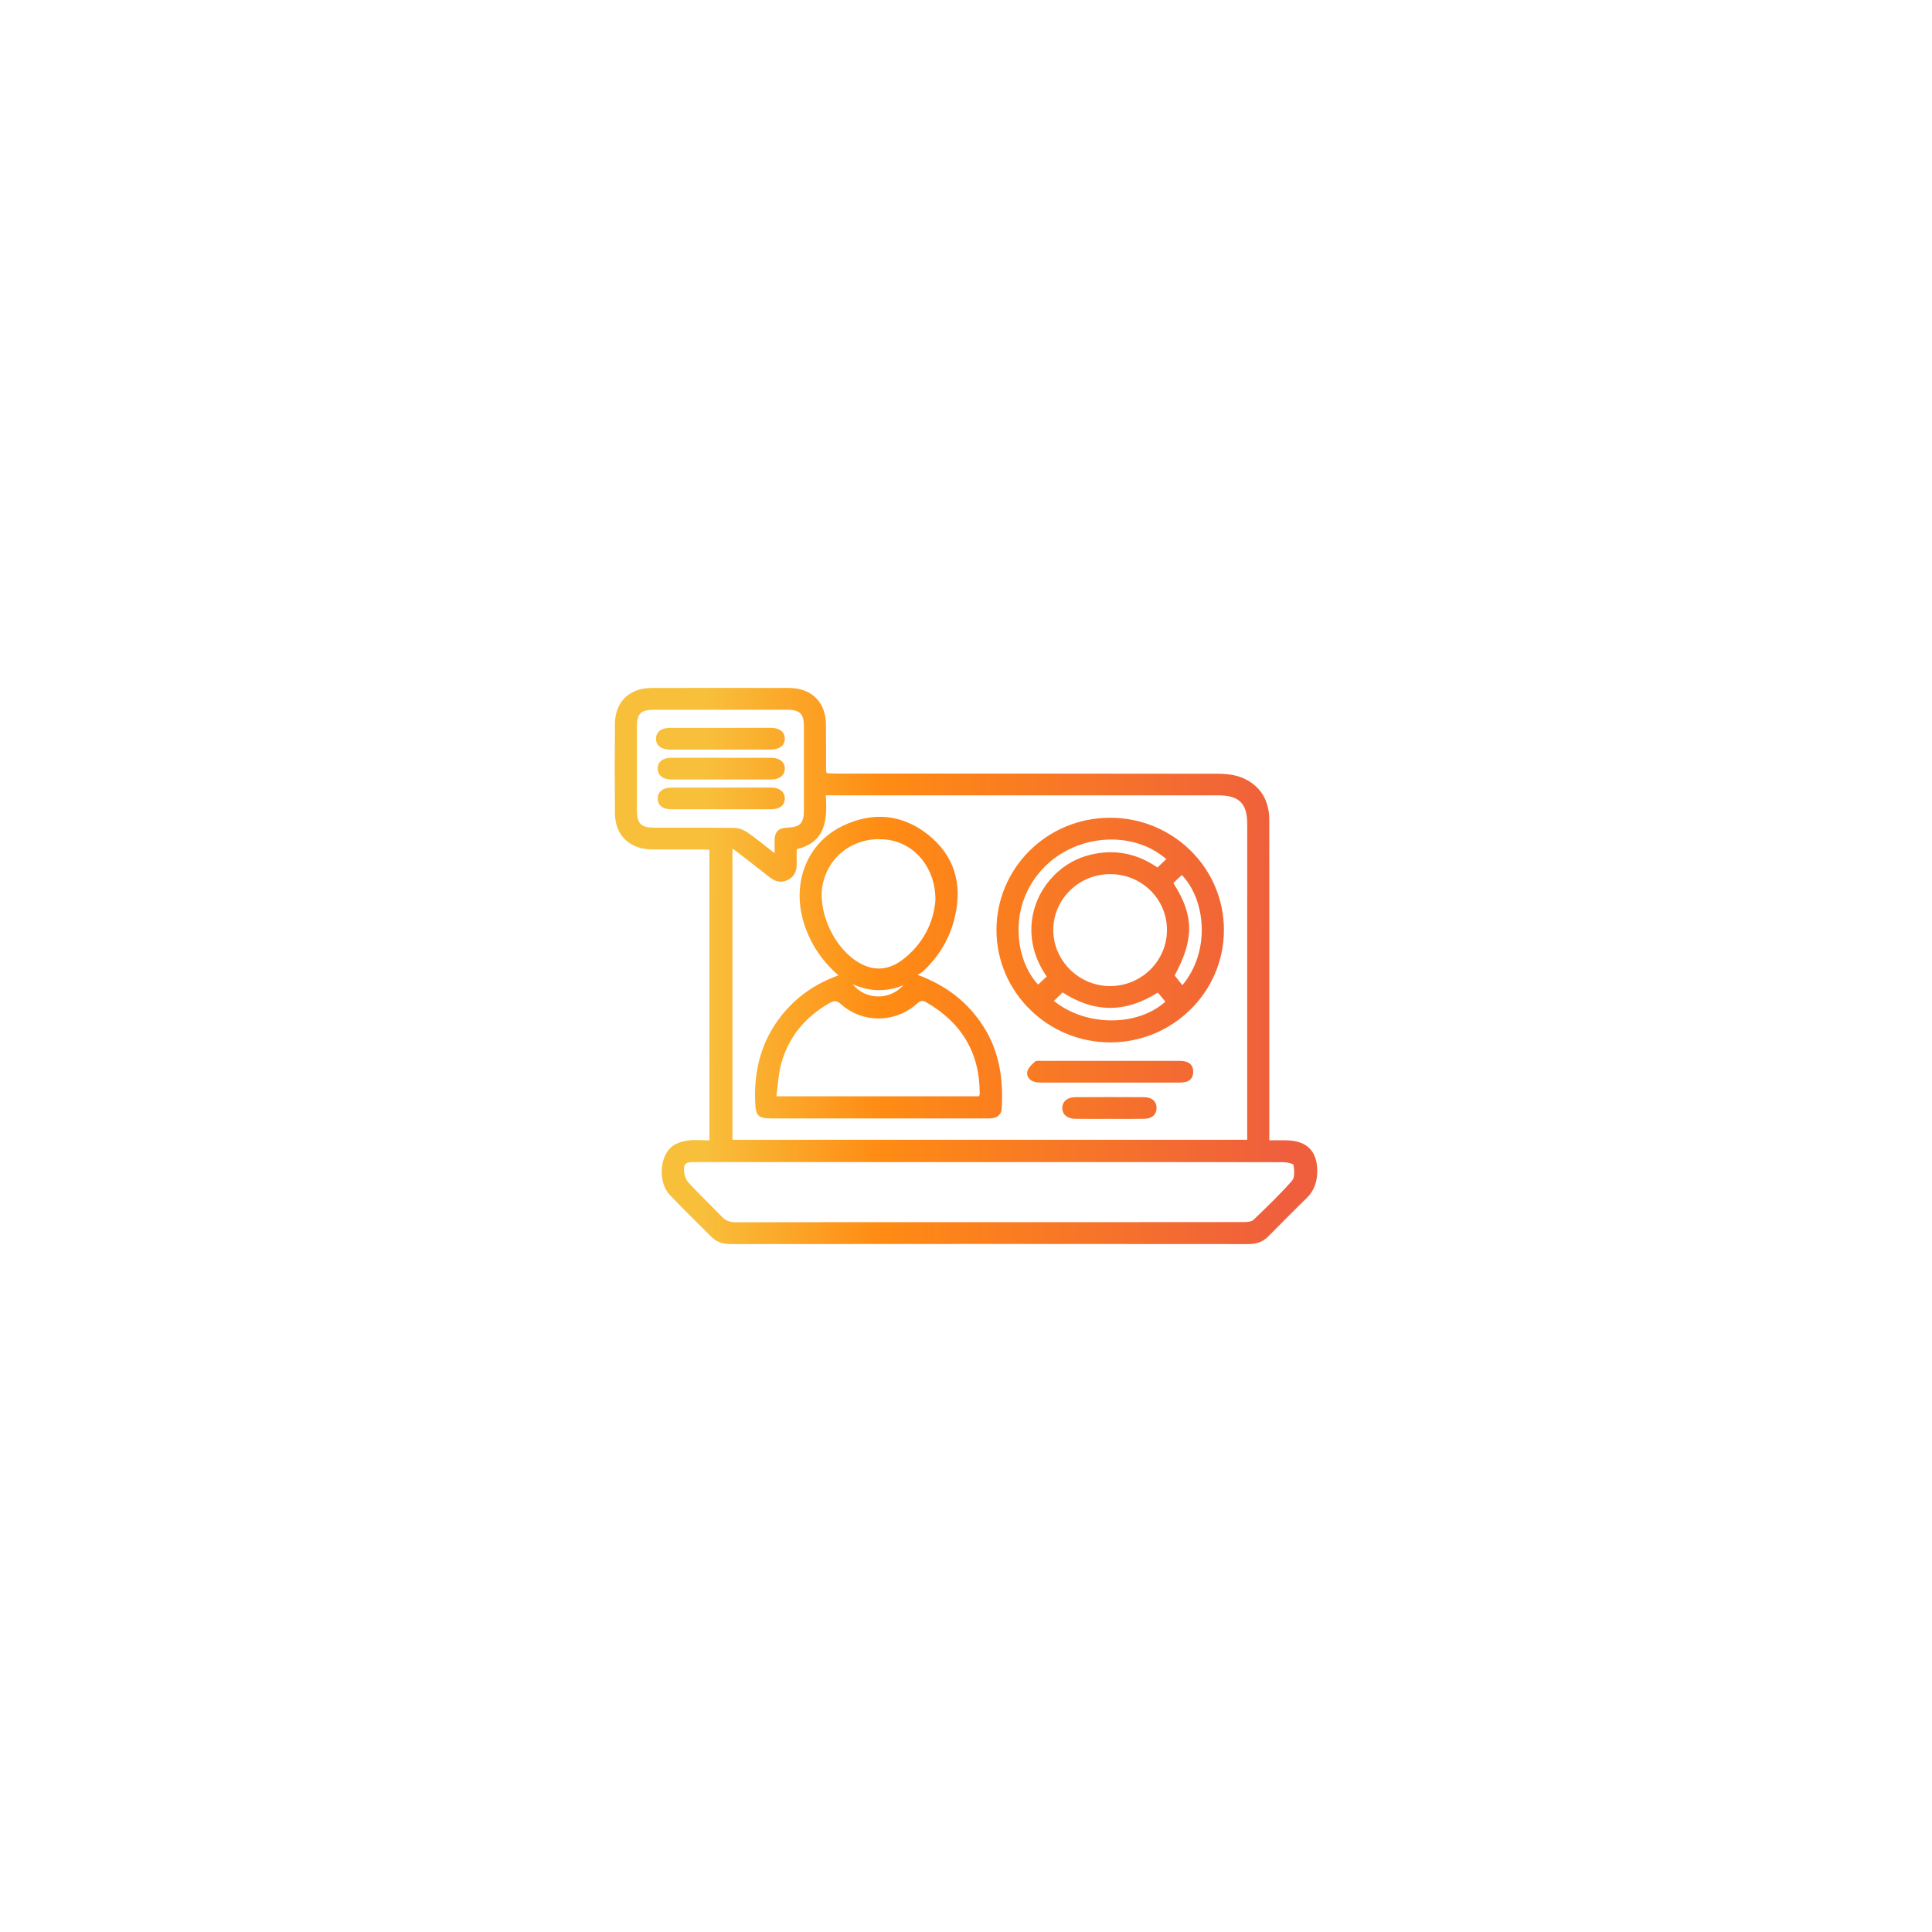<svg width="132" height="132" viewBox="0 0 132 132" fill="none" xmlns="http://www.w3.org/2000/svg">
<g filter="url(#filter0_d_6574_15119)">
<rect x="30" y="28" width="72" height="72" rx="6" fill="white" shape-rendering="crispEdges"/>
<path d="M86.723 75.909C87.134 75.909 87.484 75.909 87.833 75.909C89.3 75.909 90.044 76.667 89.997 78.124C89.976 78.789 89.772 79.377 89.27 79.862C88.386 80.719 87.524 81.597 86.656 82.472C86.284 82.846 85.854 83 85.309 83C73.511 82.988 61.714 82.988 49.916 83C49.371 83 48.942 82.848 48.57 82.472C47.634 81.526 46.673 80.603 45.759 79.638C45.002 78.84 45.028 77.159 45.83 76.401C46.104 76.141 46.548 75.994 46.937 75.932C47.424 75.853 47.935 75.913 48.469 75.913V56.06C48.304 56.053 48.128 56.038 47.952 56.038C46.813 56.035 45.673 56.044 44.533 56.035C43.026 56.022 42.029 55.071 42.015 53.593C41.995 51.544 41.996 49.494 42.015 47.445C42.027 45.948 43.002 45.008 44.52 45.004C47.654 44.996 50.787 44.996 53.921 45.004C55.45 45.008 56.42 45.978 56.432 47.497C56.441 48.554 56.437 49.612 56.44 50.669C56.44 50.701 56.456 50.733 56.481 50.826C56.669 50.834 56.879 50.852 57.087 50.852C65.802 50.853 74.516 50.848 83.229 50.865C83.802 50.865 84.422 50.938 84.935 51.165C86.15 51.703 86.719 52.716 86.721 54.025C86.725 58.487 86.722 62.948 86.722 67.411C86.722 70.039 86.722 72.667 86.722 75.293V75.908L86.723 75.909ZM50.043 55.974V75.872H85.213V75.295C85.213 68.304 85.213 61.312 85.213 54.32C85.213 52.884 84.668 52.342 83.215 52.342C74.5 52.342 65.784 52.342 57.07 52.342C56.875 52.342 56.679 52.342 56.42 52.342C56.535 54.017 56.418 55.538 54.43 56.021C54.43 56.392 54.43 56.721 54.43 57.051C54.433 57.537 54.253 57.924 53.789 58.137C53.342 58.344 52.944 58.222 52.576 57.932C51.922 57.416 51.264 56.904 50.607 56.393C50.444 56.266 50.275 56.147 50.041 55.974H50.043ZM67.654 77.397C60.902 77.397 54.149 77.397 47.398 77.397C46.835 77.397 46.7 77.5 46.738 78.049C46.757 78.307 46.865 78.61 47.039 78.798C47.774 79.591 48.558 80.338 49.305 81.118C49.579 81.404 49.872 81.511 50.274 81.51C55.467 81.497 60.662 81.502 65.855 81.502C72.239 81.502 78.623 81.503 85.007 81.495C85.225 81.495 85.513 81.469 85.651 81.335C86.553 80.471 87.454 79.604 88.276 78.67C88.475 78.443 88.427 77.956 88.38 77.604C88.366 77.507 87.945 77.406 87.709 77.405C81.025 77.394 74.339 77.397 67.654 77.397ZM52.923 56.294C52.923 55.925 52.919 55.668 52.923 55.411C52.935 54.822 53.181 54.575 53.775 54.55C54.669 54.513 54.923 54.254 54.924 53.364C54.926 51.448 54.927 49.533 54.924 47.617C54.924 46.767 54.644 46.492 53.779 46.492C50.748 46.489 47.717 46.489 44.688 46.492C43.785 46.492 43.519 46.752 43.518 47.641C43.515 49.557 43.515 51.472 43.518 53.387C43.519 54.267 43.804 54.549 44.688 54.549C46.512 54.552 48.338 54.536 50.162 54.564C50.468 54.569 50.812 54.701 51.068 54.876C51.679 55.295 52.248 55.772 52.923 56.294Z" fill="url(#paint0_linear_6574_15119)"/>
<path d="M68.082 61.556C68.073 57.319 71.534 53.88 75.821 53.871C80.138 53.862 83.625 57.294 83.622 61.548C83.62 65.774 80.135 69.218 75.858 69.219C71.583 69.222 68.091 65.781 68.082 61.555V61.556ZM75.845 57.723C73.709 57.726 71.975 59.424 71.964 61.525C71.954 63.633 73.723 65.382 75.859 65.373C78.01 65.363 79.744 63.633 79.73 61.51C79.718 59.405 77.989 57.72 75.844 57.723H75.845ZM79.682 56.697C77.381 54.683 73.497 54.984 71.279 57.316C68.828 59.895 69.344 63.584 70.926 65.271C71.123 65.085 71.32 64.898 71.514 64.717C69.866 62.352 70.332 59.763 71.727 58.126C72.471 57.253 73.409 56.661 74.532 56.392C76.184 55.996 77.713 56.326 79.08 57.269C79.3 57.061 79.481 56.89 79.683 56.698L79.682 56.697ZM80.167 58.331C81.592 60.551 81.591 62.18 80.257 64.643C80.444 64.882 80.612 65.097 80.781 65.313C82.719 62.991 82.385 59.499 80.747 57.78C80.558 57.96 80.368 58.139 80.167 58.331ZM72.005 66.385C74.2 68.159 77.728 68.144 79.623 66.435C79.448 66.226 79.274 66.015 79.104 65.811C76.904 67.219 74.759 67.202 72.596 65.806C72.401 65.996 72.216 66.179 72.006 66.385H72.005Z" fill="url(#paint1_linear_6574_15119)"/>
<path d="M62.693 64.605C64.665 65.33 66.128 66.478 67.184 68.123C68.288 69.845 68.559 71.746 68.44 73.731C68.416 74.133 68.167 74.357 67.765 74.404C67.616 74.422 67.465 74.415 67.314 74.415C62.456 74.415 57.597 74.415 52.74 74.415C51.783 74.415 51.633 74.234 51.595 73.288C51.509 71.117 52.013 69.129 53.387 67.395C54.4 66.116 55.693 65.21 57.287 64.638C56.198 63.698 55.445 62.585 54.993 61.279C54.013 58.447 55.079 55.594 57.63 54.399C59.651 53.452 61.632 53.629 63.387 55.011C65.216 56.451 65.758 58.387 65.249 60.609C64.912 62.078 64.172 63.339 63.053 64.372C62.968 64.45 62.858 64.5 62.694 64.605H62.693ZM66.894 72.901C66.914 72.829 66.938 72.784 66.938 72.739C66.945 69.948 65.71 67.868 63.265 66.467C62.976 66.302 62.827 66.414 62.622 66.596C61.137 67.909 58.918 67.922 57.448 66.6C57.155 66.338 56.962 66.367 56.67 66.532C54.98 67.499 53.839 68.897 53.351 70.763C53.171 71.448 53.145 72.172 53.046 72.901H66.894ZM63.913 59.503C63.926 57.258 62.451 55.57 60.559 55.362C58.489 55.134 56.699 56.353 56.235 58.304C55.815 60.071 56.822 62.502 58.436 63.614C59.509 64.355 60.599 64.371 61.641 63.589C63.104 62.492 63.793 60.984 63.913 59.503ZM61.728 65.308C60.584 65.781 59.449 65.772 58.252 65.242C59.148 66.344 60.785 66.355 61.728 65.308Z" fill="url(#paint2_linear_6574_15119)"/>
<path d="M75.813 71.967C74.307 71.967 72.801 71.967 71.295 71.966C71.111 71.966 70.924 71.968 70.746 71.931C70.367 71.853 70.121 71.571 70.187 71.226C70.236 70.969 70.494 70.728 70.71 70.535C70.81 70.448 71.032 70.481 71.197 70.481C74.292 70.478 77.387 70.478 80.482 70.481C80.615 70.481 80.752 70.478 80.882 70.501C81.307 70.571 81.538 70.828 81.525 71.25C81.513 71.648 81.287 71.898 80.879 71.944C80.63 71.972 80.377 71.967 80.128 71.967C78.689 71.968 77.25 71.967 75.811 71.967H75.813Z" fill="url(#paint3_linear_6574_15119)"/>
<path d="M75.769 74.445C75 74.445 74.232 74.454 73.463 74.442C72.915 74.434 72.579 74.14 72.578 73.706C72.577 73.27 72.915 72.965 73.458 72.963C75.028 72.953 76.599 72.952 78.171 72.963C78.721 72.966 79.033 73.267 79.02 73.724C79.007 74.159 78.708 74.43 78.176 74.441C77.374 74.455 76.572 74.445 75.77 74.445H75.769Z" fill="url(#paint4_linear_6574_15119)"/>
<path d="M49.235 49.215C48.08 49.215 46.924 49.217 45.769 49.215C45.178 49.212 44.831 48.942 44.821 48.487C44.809 48.017 45.169 47.728 45.786 47.728C48.081 47.726 50.374 47.726 52.669 47.728C53.257 47.728 53.608 48.003 53.618 48.454C53.63 48.922 53.268 49.212 52.651 49.213C51.512 49.217 50.374 49.213 49.235 49.213V49.215Z" fill="url(#paint5_linear_6574_15119)"/>
<path d="M49.316 49.774C50.436 49.774 51.556 49.77 52.677 49.775C53.267 49.778 53.615 50.056 53.62 50.504C53.625 50.953 53.271 51.256 52.694 51.258C50.42 51.263 48.146 51.263 45.871 51.258C45.282 51.256 44.94 50.974 44.934 50.52C44.927 50.061 45.263 49.779 45.854 49.775C47.008 49.769 48.162 49.773 49.316 49.773V49.774Z" fill="url(#paint6_linear_6574_15119)"/>
<path d="M49.218 53.294C48.097 53.294 46.977 53.298 45.856 53.293C45.265 53.291 44.932 53.012 44.938 52.549C44.943 52.094 45.288 51.811 45.873 51.81C48.147 51.806 50.421 51.806 52.696 51.81C53.268 51.81 53.625 52.116 53.62 52.565C53.614 53.016 53.268 53.291 52.678 53.293C51.524 53.298 50.37 53.294 49.216 53.294H49.218Z" fill="url(#paint7_linear_6574_15119)"/>
</g>
<defs>
<filter id="filter0_d_6574_15119" x="0" y="0" width="132" height="132" filterUnits="userSpaceOnUse" color-interpolation-filters="sRGB">
<feFlood flood-opacity="0" result="BackgroundImageFix"/>
<feColorMatrix in="SourceAlpha" type="matrix" values="0 0 0 0 0 0 0 0 0 0 0 0 0 0 0 0 0 0 127 0" result="hardAlpha"/>
<feOffset dy="2"/>
<feGaussianBlur stdDeviation="15"/>
<feComposite in2="hardAlpha" operator="out"/>
<feColorMatrix type="matrix" values="0 0 0 0 1 0 0 0 0 0.545 0 0 0 0 0.075 0 0 0 0.12 0"/>
<feBlend mode="normal" in2="BackgroundImageFix" result="effect1_dropShadow_6574_15119"/>
<feBlend mode="normal" in="SourceGraphic" in2="effect1_dropShadow_6574_15119" result="shape"/>
</filter>
<linearGradient id="paint0_linear_6574_15119" x1="48.33" y1="52.306" x2="87.86" y2="52.55" gradientUnits="userSpaceOnUse">
<stop stop-color="#F8BF3B"/>
<stop offset="0.305" stop-color="#FF8B13"/>
<stop offset="1" stop-color="#EF5F3D"/>
</linearGradient>
<linearGradient id="paint1_linear_6574_15119" x1="48.33" y1="52.306" x2="87.86" y2="52.55" gradientUnits="userSpaceOnUse">
<stop stop-color="#F8BF3B"/>
<stop offset="0.305" stop-color="#FF8B13"/>
<stop offset="1" stop-color="#EF5F3D"/>
</linearGradient>
<linearGradient id="paint2_linear_6574_15119" x1="48.33" y1="52.306" x2="87.86" y2="52.55" gradientUnits="userSpaceOnUse">
<stop stop-color="#F8BF3B"/>
<stop offset="0.305" stop-color="#FF8B13"/>
<stop offset="1" stop-color="#EF5F3D"/>
</linearGradient>
<linearGradient id="paint3_linear_6574_15119" x1="48.33" y1="52.306" x2="87.86" y2="52.55" gradientUnits="userSpaceOnUse">
<stop stop-color="#F8BF3B"/>
<stop offset="0.305" stop-color="#FF8B13"/>
<stop offset="1" stop-color="#EF5F3D"/>
</linearGradient>
<linearGradient id="paint4_linear_6574_15119" x1="48.33" y1="52.306" x2="87.86" y2="52.55" gradientUnits="userSpaceOnUse">
<stop stop-color="#F8BF3B"/>
<stop offset="0.305" stop-color="#FF8B13"/>
<stop offset="1" stop-color="#EF5F3D"/>
</linearGradient>
<linearGradient id="paint5_linear_6574_15119" x1="48.33" y1="52.306" x2="87.86" y2="52.55" gradientUnits="userSpaceOnUse">
<stop stop-color="#F8BF3B"/>
<stop offset="0.305" stop-color="#FF8B13"/>
<stop offset="1" stop-color="#EF5F3D"/>
</linearGradient>
<linearGradient id="paint6_linear_6574_15119" x1="48.33" y1="52.306" x2="87.86" y2="52.55" gradientUnits="userSpaceOnUse">
<stop stop-color="#F8BF3B"/>
<stop offset="0.305" stop-color="#FF8B13"/>
<stop offset="1" stop-color="#EF5F3D"/>
</linearGradient>
<linearGradient id="paint7_linear_6574_15119" x1="48.33" y1="52.306" x2="87.86" y2="52.55" gradientUnits="userSpaceOnUse">
<stop stop-color="#F8BF3B"/>
<stop offset="0.305" stop-color="#FF8B13"/>
<stop offset="1" stop-color="#EF5F3D"/>
</linearGradient>
</defs>
</svg>
